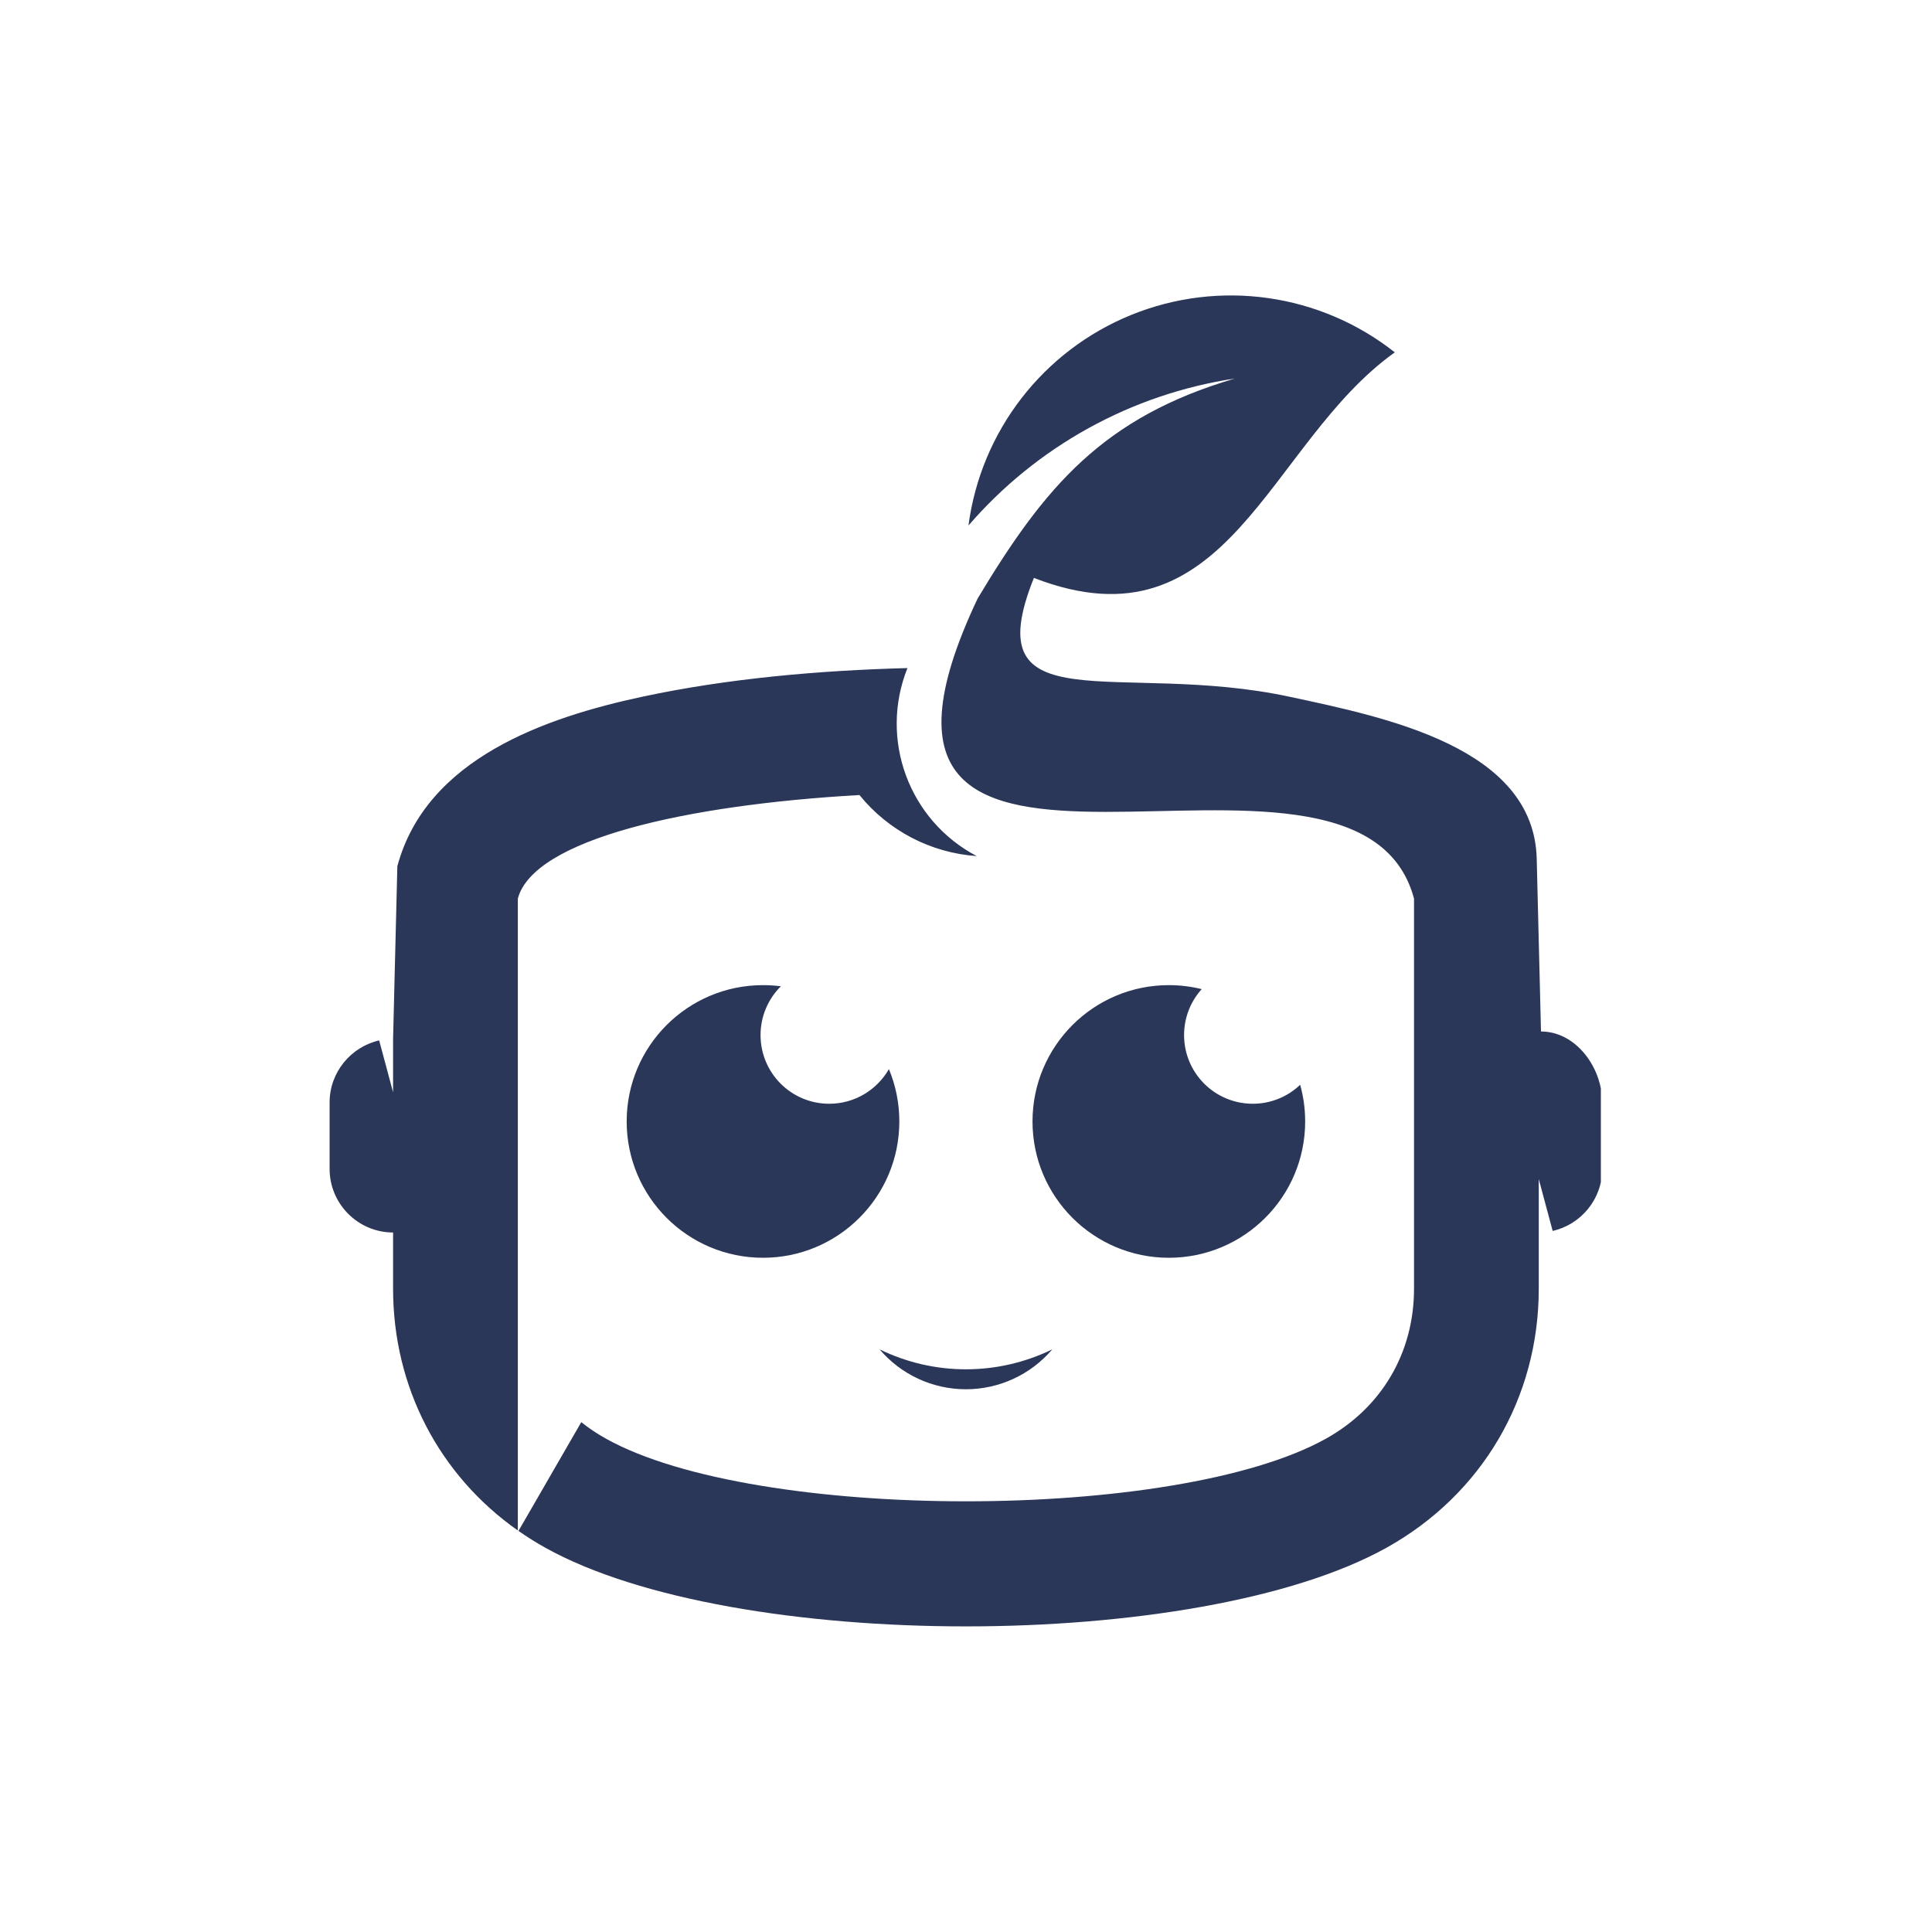 <svg xmlns="http://www.w3.org/2000/svg" xmlns:xlink="http://www.w3.org/1999/xlink" width="500" zoomAndPan="magnify" viewBox="0 0 375 375" height="500" preserveAspectRatio="xMidYMid meet" version="1.0"><defs><clipPath id="fae7f8e8a0"><path d="M 63.977 57 L 310.727 57 L 310.727 316 L 63.977 316 Z M 63.977 57 " clip-rule="nonzero"/></clipPath></defs><g clip-path="url(#fae7f8e8a0)"><path fill="#2b3759" d="M 274.461 174.41 L 274.461 250.137 C 274.461 262.555 268.199 273.219 257.348 279.254 C 228.258 295.453 146.719 295.453 117.633 279.254 C 115.91 278.297 114.309 277.223 112.824 276.043 L 100.637 297.152 C 102.301 298.312 104.039 299.406 105.848 300.414 C 142.398 320.77 232.57 320.77 269.121 300.414 C 287.648 290.098 298.672 271.34 298.672 250.137 L 298.672 228.855 L 301.371 238.922 C 306.863 237.684 310.992 232.758 310.992 226.902 L 310.992 213.977 C 310.992 207.199 305.883 200.211 299.105 200.211 L 298.277 166.691 C 297.746 145.074 269.098 139.266 250.27 135.23 C 217.254 128.16 189.125 140.926 200.68 112.172 C 238.566 126.863 245.938 86.059 270.73 68.391 C 256.234 56.945 236.699 54.172 219.582 61.121 C 202.465 68.074 190.395 83.684 187.98 102 C 201.254 86.633 219.582 76.512 239.672 73.473 C 214.125 81 202.816 94.406 189.773 116.145 C 154.418 190.746 263.25 132.633 274.461 174.41 M 172.535 207.512 C 170.238 211.531 165.91 214.238 160.949 214.238 C 153.586 214.238 147.621 208.273 147.621 200.906 C 147.621 197.203 149.133 193.855 151.566 191.438 C 150.434 191.289 149.273 191.215 148.098 191.215 C 133.484 191.215 121.637 203.062 121.637 217.676 C 121.637 232.289 133.484 244.133 148.098 244.133 C 162.711 244.133 174.559 232.289 174.559 217.676 C 174.559 214.074 173.84 210.641 172.535 207.512 Z M 226.871 191.215 C 212.258 191.215 200.41 203.062 200.41 217.676 C 200.41 232.289 212.258 244.133 226.871 244.133 C 241.484 244.133 253.332 232.289 253.332 217.676 C 253.332 215.207 252.992 212.816 252.359 210.555 C 249.969 212.836 246.727 214.238 243.16 214.238 C 235.797 214.238 229.828 208.273 229.828 200.906 C 229.828 197.477 231.125 194.352 233.25 191.988 C 231.211 191.488 229.074 191.215 226.871 191.215 Z M 170.723 261.906 C 181.301 267.074 193.668 267.074 204.25 261.906 C 200.066 266.824 193.938 269.656 187.48 269.656 C 181.031 269.656 174.902 266.824 170.723 261.906 Z M 176.137 129.672 C 158.949 130.125 141.176 131.699 124.699 135.227 C 105.867 139.258 82.727 147.246 77.125 168.133 L 76.297 201.648 L 76.297 212.016 L 73.598 201.945 C 68.109 203.195 63.977 208.125 63.977 213.977 L 63.977 226.902 C 63.977 233.68 69.52 239.227 76.297 239.227 L 76.297 250.141 C 76.297 269.223 85.227 286.316 100.512 297.07 L 100.512 174.41 C 103.594 162.93 133.012 156.23 166.82 154.316 C 172.375 161.18 180.586 165.539 189.582 166.164 C 176.41 159.246 170.602 143.484 176.137 129.672 Z M 176.137 129.672 " fill-opacity="1" fill-rule="evenodd"/></g></svg>